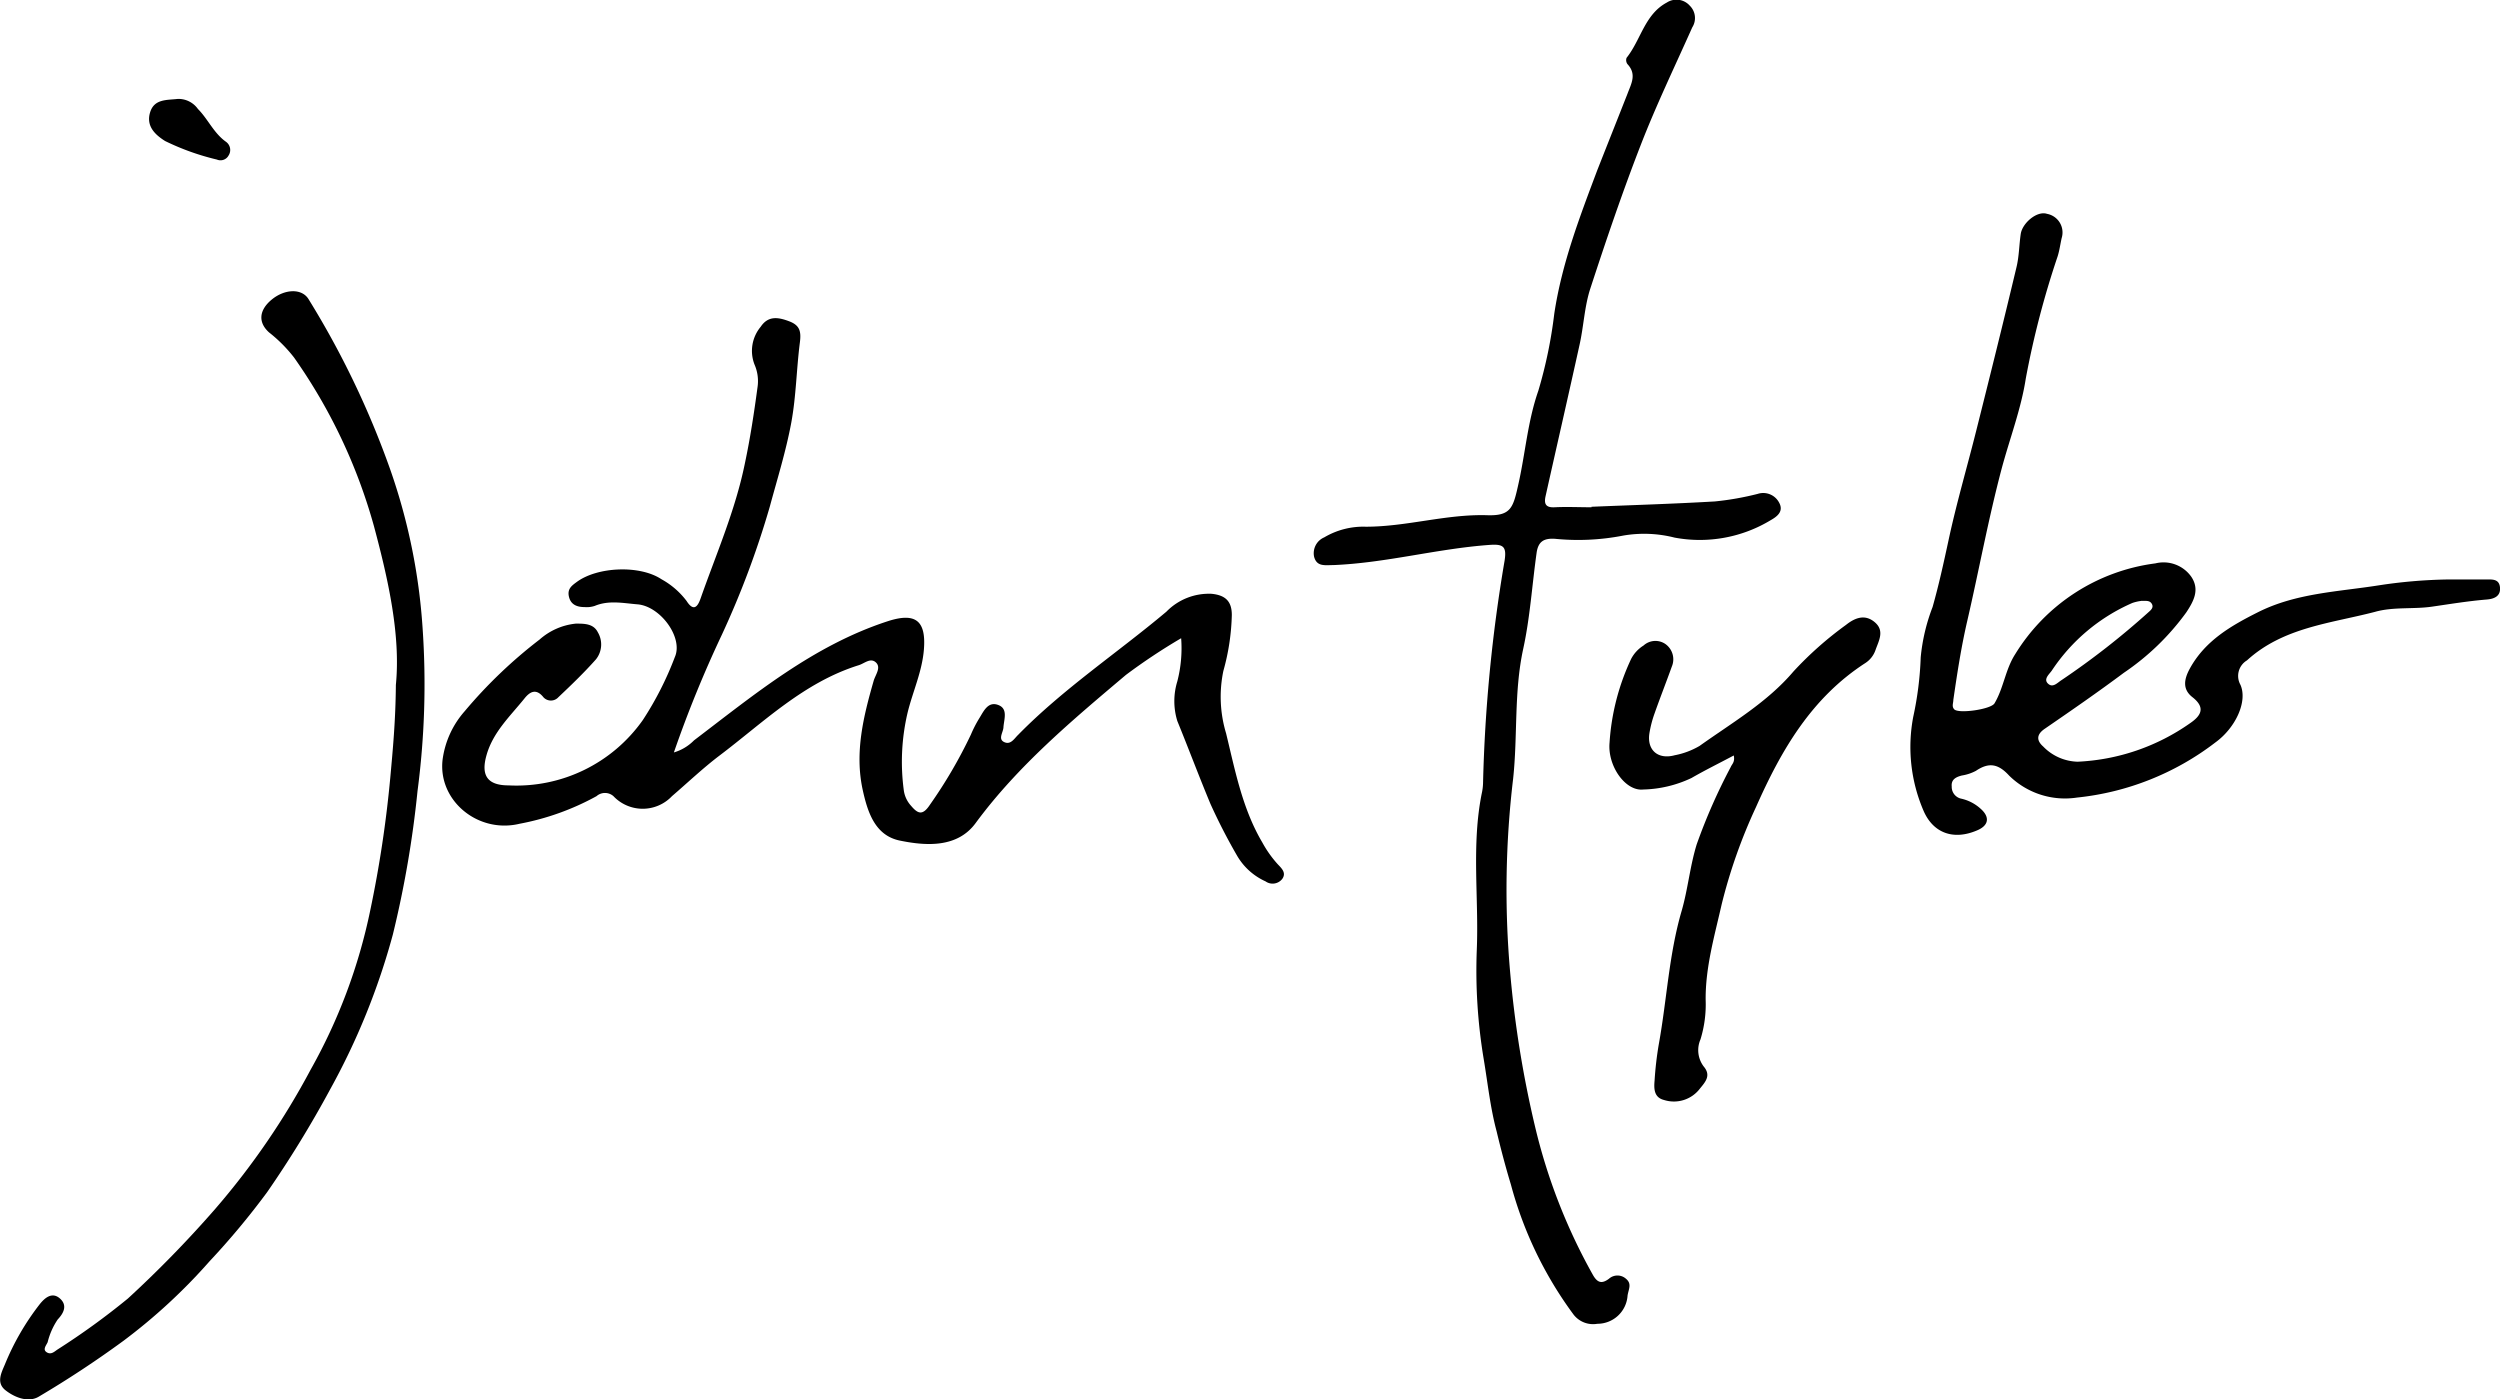 <svg xmlns="http://www.w3.org/2000/svg" viewBox="0 0 248.19 138.93"><title>Asset 3</title><g id="Layer_2" data-name="Layer 2"><g id="Layer_1-2" data-name="Layer 1"><path d="M117.26,63.36A59.35,59.35,0,0,0,111.78,67c-5.34,4.51-10.71,9-14.9,14.68C95.08,84.17,92,84,89.33,83.45c-2.47-.51-3.2-2.83-3.69-5.06-.8-3.71.08-7.26,1.09-10.79.17-.6.77-1.32.23-1.83s-1.13.09-1.71.27c-5.47,1.71-9.46,5.68-13.86,9-1.63,1.24-3.12,2.66-4.68,4a4,4,0,0,1-5.81,0,1.27,1.27,0,0,0-1.68,0,25.62,25.62,0,0,1-7.64,2.74c-4.15,1-8.13-2.33-7.64-6.38a9.06,9.06,0,0,1,2.19-4.79,47.24,47.24,0,0,1,7.44-7.12,6.39,6.39,0,0,1,3.6-1.58c.85,0,1.75,0,2.18.86a2.37,2.37,0,0,1-.18,2.68C58,66.77,56.72,68,55.43,69.22a1,1,0,0,1-1.48,0c-.73-.91-1.35-.55-1.89.13-1.42,1.76-3.12,3.34-3.76,5.62-.57,2,.07,3,2.19,3a15.35,15.35,0,0,0,13.33-6.49A32.2,32.2,0,0,0,67,65.22c.84-1.91-1.41-5-3.67-5.22-1.41-.11-2.87-.44-4.28.15a2.56,2.56,0,0,1-1,.12c-.71,0-1.36-.2-1.56-1s.26-1.12.79-1.51c2.06-1.5,6.23-1.68,8.38-.26a7.9,7.9,0,0,1,2.5,2.16c.69,1.08,1.1.6,1.4-.27C71.1,55,73,50.67,73.95,46c.53-2.5.91-5,1.25-7.53a4.11,4.11,0,0,0-.29-2.27,3.73,3.73,0,0,1,.61-3.76c.75-1.12,1.74-.95,2.81-.55s1.22,1,1.08,2.1c-.34,2.64-.37,5.33-.85,7.94-.52,2.82-1.38,5.57-2.13,8.34A88.91,88.91,0,0,1,71.67,63,116.11,116.11,0,0,0,66.9,74.7a4.65,4.65,0,0,0,2-1.2c6-4.56,11.83-9.4,19.18-11.81,2.79-.92,3.88-.11,3.64,2.81-.18,2.19-1.11,4.17-1.62,6.26a21.27,21.27,0,0,0-.37,7.73A2.84,2.84,0,0,0,90.45,80c.66.78,1.13,1,1.85-.08a47.22,47.22,0,0,0,4.09-7,12.13,12.13,0,0,1,.84-1.63c.43-.69.85-1.67,1.85-1.31s.61,1.37.54,2.19c0,.51-.58,1.19.07,1.5s1-.35,1.39-.72c4.49-4.58,9.83-8.12,14.71-12.22a5.9,5.9,0,0,1,4.5-1.78c1.37.14,2,.75,2,2.1a22.4,22.4,0,0,1-.84,5.56,12.57,12.57,0,0,0,.27,6.19c.9,3.7,1.62,7.49,3.6,10.84a11.21,11.21,0,0,0,1.54,2.17c.38.4.86.84.44,1.44a1.21,1.21,0,0,1-1.66.25,6.23,6.23,0,0,1-2.81-2.52,57.54,57.54,0,0,1-2.66-5.17C119,77,118,74.32,116.88,71.58a6.69,6.69,0,0,1,0-3.94A13.12,13.12,0,0,0,117.26,63.36Z"/><path d="M242.82,57.53c1.28,0,2.55,0,3.83,0,.69,0,1.46-.12,1.54.8s-.68,1.14-1.34,1.19c-1.83.15-3.63.45-5.44.71s-3.82,0-5.62.51c-4.4,1.15-9.12,1.53-12.72,4.82a1.8,1.8,0,0,0-.65,2.42c.73,1.64-.46,4.26-2.49,5.73a27.13,27.13,0,0,1-13.74,5.47A7.9,7.9,0,0,1,199.46,77c-1.07-1.17-2-1.35-3.29-.48a4.47,4.47,0,0,1-1.41.47c-.59.15-1.07.4-1,1.09a1.19,1.19,0,0,0,.95,1.21,4.23,4.23,0,0,1,1.92,1c.95.84.8,1.67-.36,2.15-2.33,1-4.37.28-5.33-2a16,16,0,0,1-1-9.28,33,33,0,0,0,.74-5.9,18.77,18.77,0,0,1,1.18-5c.62-2.19,1.1-4.39,1.58-6.61.78-3.65,1.84-7.25,2.75-10.88,1.36-5.41,2.71-10.83,4-16.25.26-1.07.26-2.2.42-3.29s1.62-2.33,2.61-2a1.88,1.88,0,0,1,1.45,2.42c-.13.59-.21,1.2-.39,1.78a88.44,88.44,0,0,0-3.17,12.16c-.46,3-1.61,6-2.41,9-1.32,5-2.23,10-3.4,15.06-.6,2.59-1,5.21-1.38,7.83,0,.33-.18.65.09.94.44.46,3.66,0,4-.6.91-1.53,1.07-3.36,2.06-4.89a19.21,19.21,0,0,1,13.91-9,3.37,3.37,0,0,1,3.55,1.31c.9,1.31.21,2.5-.48,3.55a24.78,24.78,0,0,1-6.2,6c-2.57,1.92-5.22,3.75-7.87,5.57-.84.58-.79,1.18-.14,1.75a4.93,4.93,0,0,0,3.42,1.51,21.05,21.05,0,0,0,11.16-3.82c1.1-.75,1.57-1.55.22-2.6-1-.79-.81-1.79-.24-2.83,1.53-2.79,4.13-4.27,6.82-5.62,3.75-1.87,7.89-2,11.94-2.64A50.23,50.23,0,0,1,242.82,57.53Zm-30.27,2.13a4.37,4.37,0,0,0-.86.2,18.44,18.44,0,0,0-8,6.72c-.25.36-.85.84-.37,1.29s.93-.09,1.34-.35a77.76,77.76,0,0,0,8.63-6.74c.24-.21.55-.47.33-.84S213,59.67,212.55,59.65Z"/><path d="M158,50.31c4.09-.17,8.18-.29,12.26-.53a28.6,28.6,0,0,0,4.24-.75,1.78,1.78,0,0,1,2.13.88c.48.88-.24,1.39-.84,1.73a13.6,13.6,0,0,1-9.55,1.73,12.25,12.25,0,0,0-5.09-.2,23.27,23.27,0,0,1-6.78.32c-1.13-.07-1.66.29-1.82,1.38-.45,3.18-.65,6.43-1.33,9.54-.93,4.28-.54,8.59-1,12.88a93.16,93.16,0,0,0-.31,19.1,106.39,106.39,0,0,0,2.5,15.52,56.81,56.81,0,0,0,5.74,14.68c.44.76.87.89,1.58.36a1.27,1.27,0,0,1,1.69,0c.6.5.27,1,.16,1.65a3,3,0,0,1-3,2.82,2.45,2.45,0,0,1-2.36-.91A38.39,38.39,0,0,1,150,117.61c-.53-1.75-1-3.53-1.42-5.29-.63-2.35-.88-4.77-1.28-7.16a53.37,53.37,0,0,1-.69-10.87c.21-5.17-.54-10.38.49-15.51a5.4,5.4,0,0,0,.13-1,152.7,152.7,0,0,1,2.14-22.12c.22-1.42-.13-1.67-1.54-1.56-5.2.38-10.25,1.79-15.47,2-.82,0-1.63.18-1.9-.82a1.71,1.71,0,0,1,1-1.93,7.62,7.62,0,0,1,4.14-1.06c4.06,0,8-1.27,12.07-1.14,2.32.07,2.55-.75,3.05-3,.71-3.11.93-6.3,2-9.36a45.67,45.67,0,0,0,1.58-7.63c.75-5,2.52-9.6,4.27-14.26,1-2.54,2-5.05,3-7.59.37-1,.94-1.93,0-2.94a.67.67,0,0,1-.09-.63c1.42-1.78,1.8-4.32,4-5.49a1.76,1.76,0,0,1,2.27.31A1.72,1.72,0,0,1,168,2.72c-1.73,3.88-3.58,7.72-5.12,11.69-1.82,4.69-3.44,9.46-5,14.24-.58,1.77-.65,3.7-1.06,5.54-1.1,5-2.25,10-3.38,15.06-.17.76,0,1.16.9,1.11,1.22-.06,2.44,0,3.66,0Z"/><path d="M39.3,68c.48-4.89-.73-10.38-2.18-15.78a54.09,54.09,0,0,0-7.93-16.73A14.39,14.39,0,0,0,26.71,33c-1.11-1-1-2.22.28-3.27s3-1.13,3.66,0a87.72,87.72,0,0,1,8.09,16.88,59.22,59.22,0,0,1,3.21,15.69,81.17,81.17,0,0,1-.5,16.23A103.64,103.64,0,0,1,39,92.78a68.85,68.85,0,0,1-6.22,15.36,107.8,107.8,0,0,1-6.25,10.2,76.29,76.29,0,0,1-5.73,6.88,56.35,56.35,0,0,1-8.53,7.88c-2.73,2-5.54,3.85-8.43,5.56-1,.59-2.31.12-3.27-.62s-.46-1.7-.09-2.57a25.13,25.13,0,0,1,3.47-6c.48-.6,1.21-1.26,2-.56s.34,1.49-.22,2.08a7,7,0,0,0-1,2.26c-.15.33-.52.73-.09,1s.75-.06,1.06-.27a72.28,72.28,0,0,0,7-5.07A112.4,112.4,0,0,0,21.38,120a74.78,74.78,0,0,0,9.46-13.81,54.86,54.86,0,0,0,5.91-15.78,116,116,0,0,0,2-13.25C39,74.4,39.27,71.59,39.3,68Z"/><path d="M172.12,75c-1.48.79-2.87,1.47-4.2,2.24a11.81,11.81,0,0,1-4.79,1.14c-1.76.19-3.55-2.33-3.34-4.65a22.91,22.91,0,0,1,2.15-8.33,3.46,3.46,0,0,1,1.23-1.32,1.75,1.75,0,0,1,2.17-.14,1.86,1.86,0,0,1,.63,2.24c-.56,1.56-1.17,3.11-1.72,4.67a11.06,11.06,0,0,0-.5,1.93c-.27,1.67.83,2.65,2.5,2.2a7.74,7.74,0,0,0,2.48-.93c3.22-2.3,6.7-4.31,9.31-7.38a35,35,0,0,1,5.22-4.63c.88-.7,1.88-1.11,2.87-.26s.38,1.84.06,2.76a2.5,2.5,0,0,1-1,1.28c-5.35,3.46-8.35,8.63-10.86,14.3a52.81,52.81,0,0,0-3.41,9.66c-.7,3.1-1.61,6.21-1.59,9.46a11.86,11.86,0,0,1-.51,3.94,2.68,2.68,0,0,0,.32,2.7c.74.88.19,1.5-.37,2.18a3.24,3.24,0,0,1-3.58,1.14c-1-.25-1-1.14-.93-1.92a33.9,33.9,0,0,1,.42-3.62c.8-4.41,1-8.9,2.27-13.24.62-2.15.82-4.41,1.49-6.59a57,57,0,0,1,3.39-7.7C171.94,75.86,172.26,75.65,172.12,75Z"/><path d="M17.65,9.82a2.37,2.37,0,0,1,2,1c1,1,1.57,2.4,2.79,3.26a1,1,0,0,1,.25,1.36.91.91,0,0,1-1.16.4A24.62,24.62,0,0,1,16.39,14c-1-.63-1.9-1.48-1.49-2.84S16.57,9.95,17.65,9.82Z"/></g></g></svg>